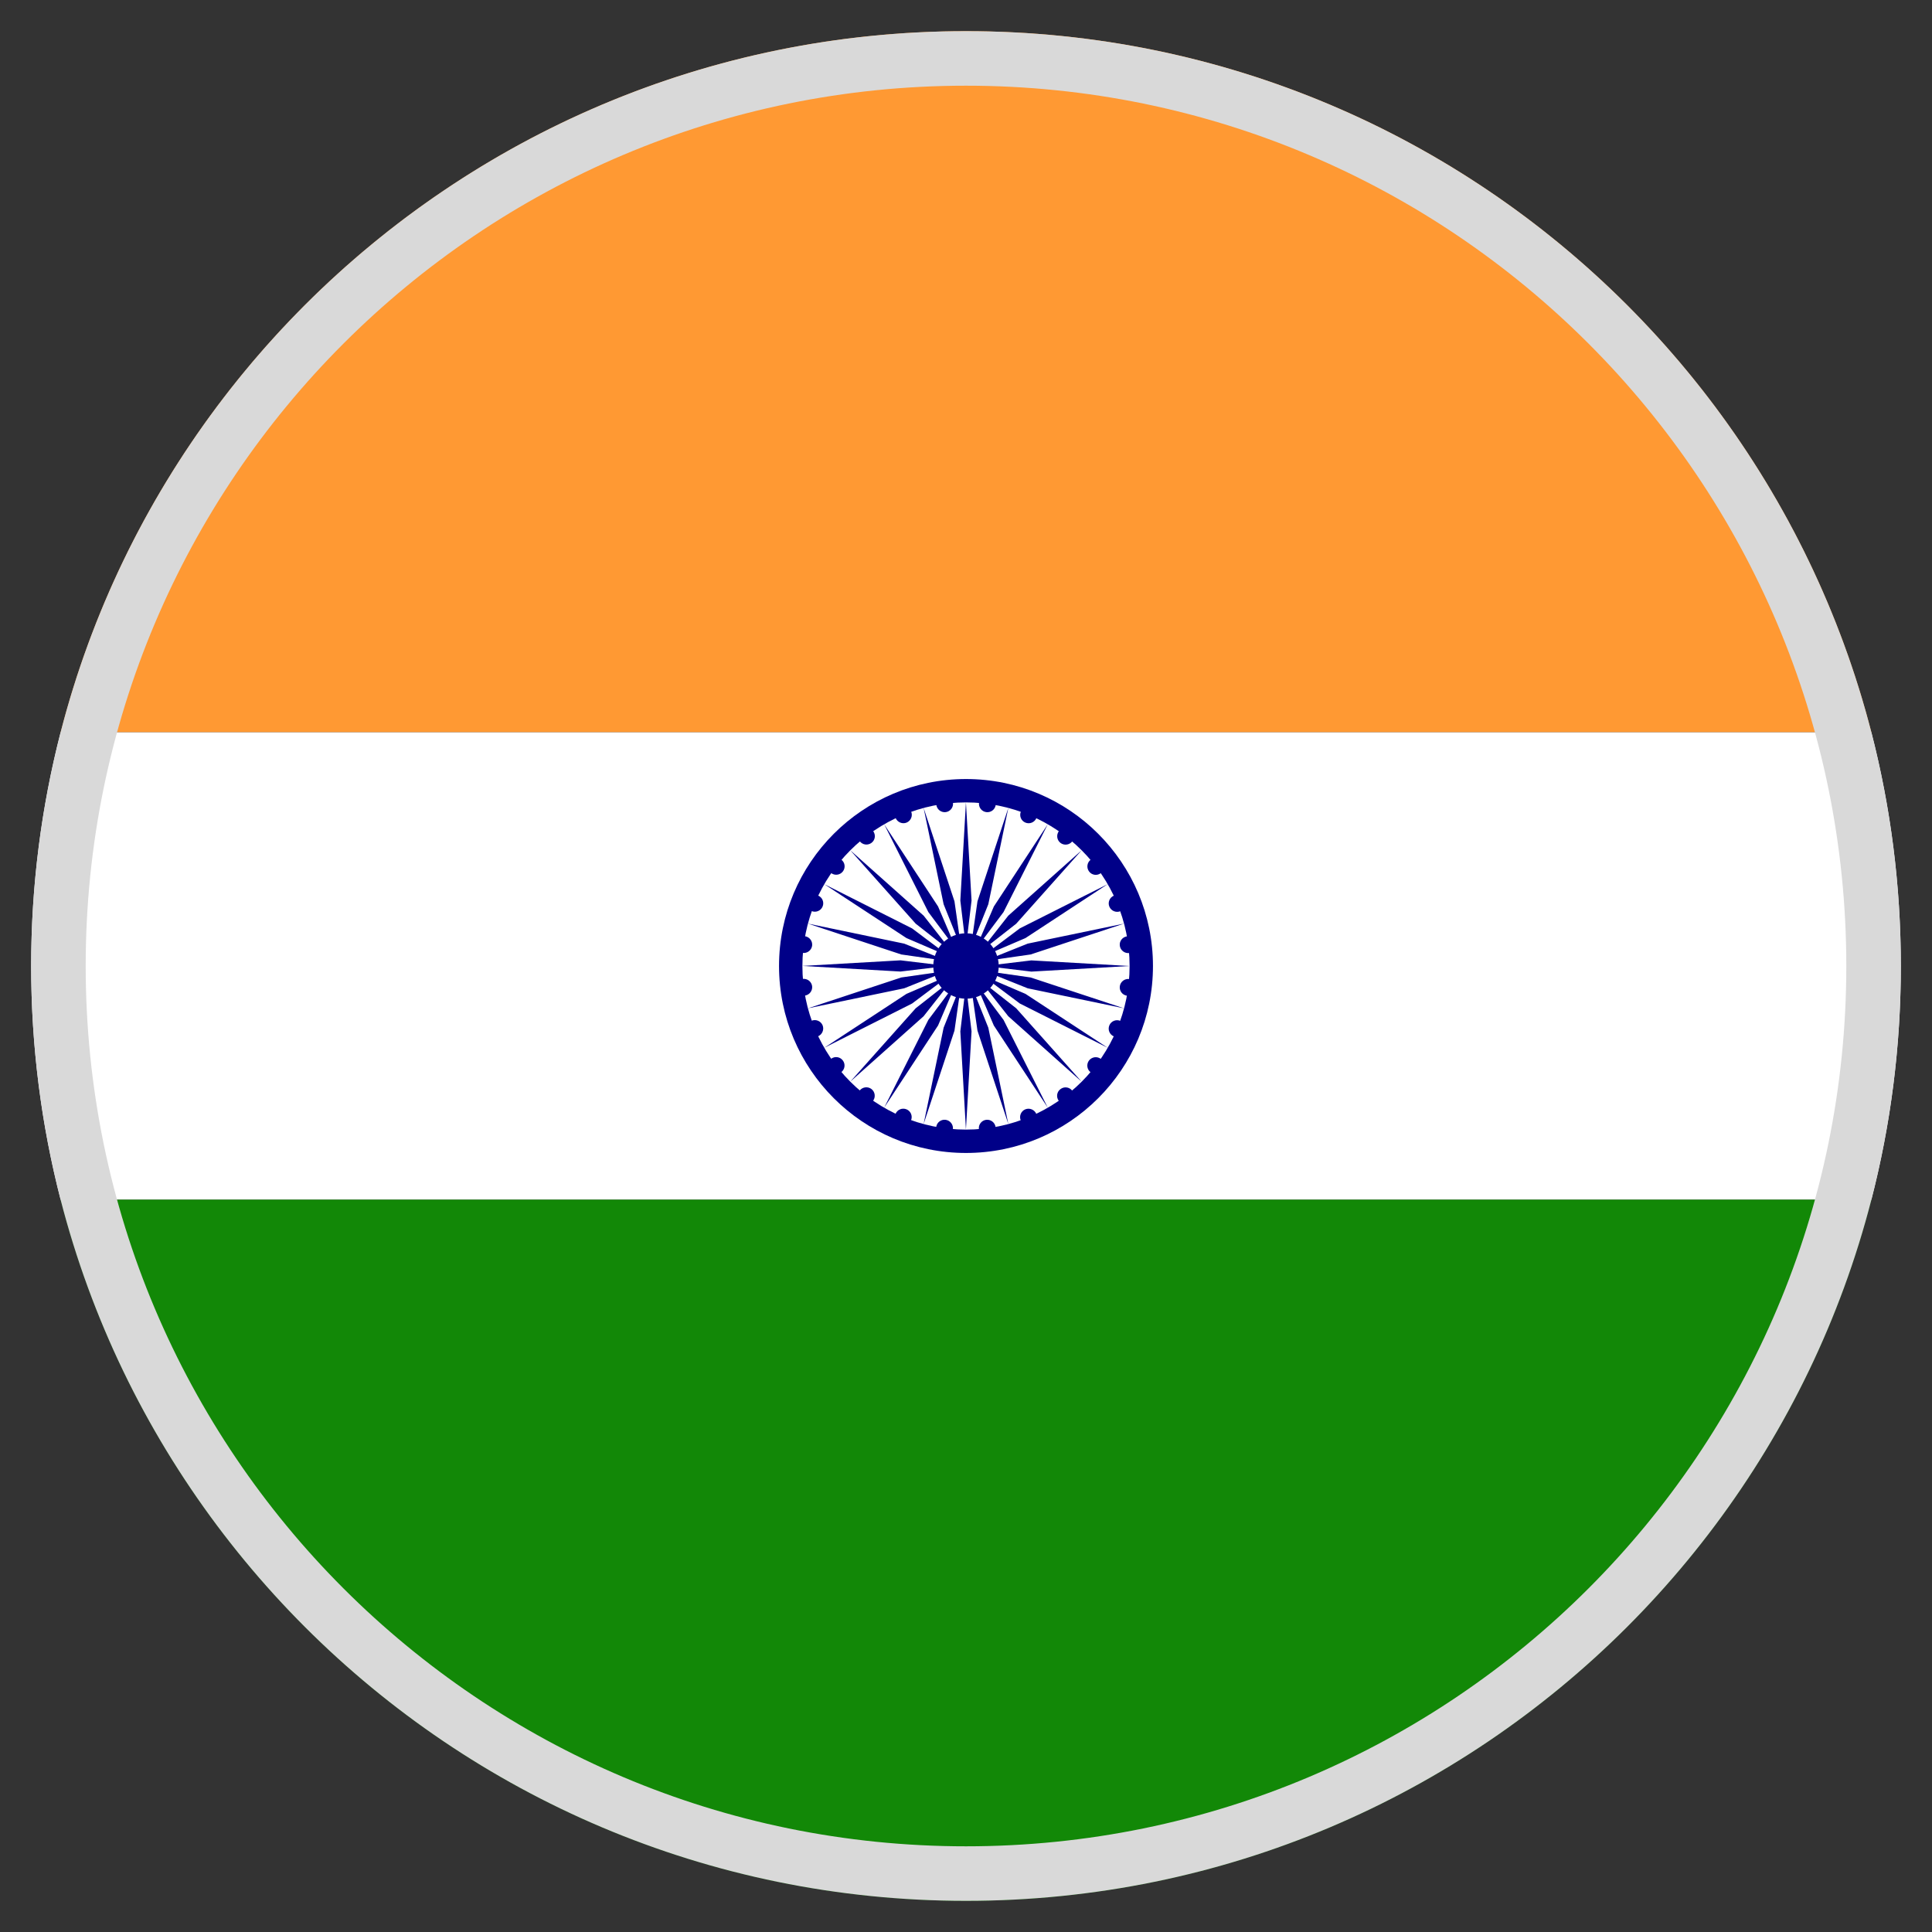 <svg width="31" height="31" viewBox="0 0 31 31" fill="none" xmlns="http://www.w3.org/2000/svg">
<rect x="0" y="0" width="31" height="31" fill="#333333" stroke="none"/>
<g clip-path="url(#clip0_653_4481)">
<path fill-rule="evenodd" clip-rule="evenodd" d="M30.027 11.75H0.973C2.638 5.28 8.511 0.5 15.5 0.5C22.489 0.5 28.362 5.28 30.027 11.75Z" fill="#FF9933"/>
<path fill-rule="evenodd" clip-rule="evenodd" d="M30.027 19.25C30.336 18.051 30.5 16.795 30.5 15.5C30.5 14.205 30.336 12.949 30.027 11.75H0.973C0.664 12.949 0.5 14.205 0.5 15.5C0.5 16.795 0.664 18.051 0.973 19.25H30.027Z" fill="white"/>
<path fill-rule="evenodd" clip-rule="evenodd" d="M30.027 19.25C28.362 25.72 22.489 30.5 15.5 30.5C8.511 30.5 2.638 25.72 0.973 19.25H30.027Z" fill="#128807"/>
<path d="M15.5 18.5C17.157 18.5 18.5 17.157 18.5 15.5C18.5 13.843 17.157 12.5 15.5 12.5C13.843 12.5 12.5 13.843 12.5 15.5C12.5 17.157 13.843 18.5 15.5 18.5Z" fill="#000088"/>
<path d="M15.5 18.125C16.95 18.125 18.125 16.95 18.125 15.5C18.125 14.05 16.95 12.875 15.5 12.875C14.05 12.875 12.875 14.05 12.875 15.5C12.875 16.95 14.05 18.125 15.5 18.125Z" fill="white"/>
<path d="M15.5 16.025C15.79 16.025 16.025 15.79 16.025 15.5C16.025 15.21 15.79 14.975 15.5 14.975C15.21 14.975 14.975 15.21 14.975 15.5C14.975 15.79 15.21 16.025 15.5 16.025Z" fill="#000088"/>
<path fill-rule="evenodd" clip-rule="evenodd" d="M15.291 12.879C15.282 12.805 15.214 12.753 15.14 12.763C15.066 12.773 15.014 12.84 15.024 12.914C15.033 12.988 15.101 13.04 15.175 13.031C15.249 13.021 15.301 12.953 15.291 12.879ZM15.409 14.45L15.499 12.874L15.589 14.45L15.499 15.2L15.409 14.45ZM15.141 14.509L14.82 12.964L15.315 14.462L15.422 15.21L15.141 14.509ZM14.896 14.635L14.187 13.226L15.052 14.545L15.349 15.24L14.896 14.635ZM14.693 14.821L13.643 13.643L14.821 14.693L15.287 15.287L14.693 14.821ZM14.545 15.052L13.226 14.187L14.635 14.897L15.239 15.35L14.545 15.052ZM14.462 15.315L12.964 14.82L14.508 15.141L15.21 15.422L14.462 15.315ZM14.449 15.589L12.874 15.499L14.449 15.409L15.199 15.499L14.449 15.589ZM14.508 15.858L12.964 16.179L14.462 15.684L15.21 15.577L14.508 15.858ZM14.635 16.102L13.226 16.812L14.545 15.947L15.239 15.649L14.635 16.102ZM18.236 15.861C18.226 15.935 18.158 15.987 18.084 15.977C18.01 15.967 17.958 15.899 17.968 15.825C17.978 15.752 18.046 15.7 18.119 15.709C18.193 15.719 18.245 15.787 18.236 15.861ZM15.589 16.549L15.499 18.125L15.409 16.549L15.499 15.8L15.589 16.549ZM17.976 16.38C17.907 16.352 17.828 16.384 17.8 16.453C17.771 16.522 17.804 16.601 17.873 16.63C17.942 16.658 18.021 16.625 18.049 16.557C18.078 16.488 18.045 16.409 17.976 16.38ZM15.315 16.537L14.82 18.035L15.141 16.49L15.422 15.789L15.315 16.537ZM17.499 17.205C17.558 17.251 17.643 17.24 17.689 17.18C17.734 17.121 17.723 17.037 17.664 16.991C17.605 16.946 17.52 16.957 17.474 17.016C17.429 17.075 17.44 17.16 17.499 17.205ZM15.052 16.454L14.187 17.773L14.896 16.364L15.349 15.759L15.052 16.454ZM16.99 17.665C17.035 17.724 17.12 17.735 17.179 17.69C17.238 17.644 17.249 17.56 17.204 17.5C17.159 17.441 17.074 17.43 17.015 17.476C16.955 17.521 16.944 17.606 16.99 17.665ZM14.82 16.306L13.643 17.356L14.693 16.178L15.287 15.712L14.82 16.306ZM16.378 17.977C16.407 18.046 16.486 18.078 16.555 18.05C16.623 18.021 16.656 17.942 16.628 17.873C16.599 17.805 16.52 17.772 16.451 17.8C16.382 17.829 16.35 17.908 16.378 17.977ZM15.707 18.12C15.717 18.194 15.785 18.246 15.858 18.236C15.932 18.226 15.985 18.159 15.975 18.085C15.965 18.011 15.897 17.959 15.823 17.968C15.749 17.978 15.697 18.046 15.707 18.12ZM15.022 18.084C15.012 18.158 15.064 18.226 15.138 18.236C15.212 18.246 15.28 18.194 15.29 18.12C15.299 18.046 15.247 17.978 15.173 17.968C15.099 17.958 15.031 18.011 15.022 18.084ZM14.369 17.873C14.341 17.942 14.373 18.02 14.442 18.049C14.511 18.078 14.59 18.045 14.618 17.976C14.647 17.907 14.614 17.828 14.546 17.8C14.477 17.771 14.398 17.804 14.369 17.873ZM13.793 17.499C13.748 17.558 13.759 17.643 13.818 17.689C13.877 17.734 13.962 17.723 14.008 17.664C14.053 17.605 14.042 17.52 13.983 17.474C13.924 17.429 13.839 17.44 13.793 17.499ZM13.334 16.99C13.275 17.035 13.264 17.12 13.309 17.179C13.354 17.238 13.439 17.249 13.498 17.204C13.557 17.159 13.569 17.074 13.523 17.015C13.478 16.955 13.393 16.944 13.334 16.99ZM13.022 16.378C12.953 16.407 12.921 16.486 12.949 16.555C12.978 16.624 13.057 16.657 13.126 16.628C13.194 16.599 13.227 16.52 13.199 16.451C13.17 16.383 13.091 16.35 13.022 16.378ZM12.879 15.707C12.805 15.717 12.753 15.785 12.763 15.859C12.773 15.933 12.84 15.985 12.914 15.975C12.988 15.965 13.04 15.897 13.031 15.823C13.021 15.75 12.953 15.698 12.879 15.707ZM12.915 15.022C12.841 15.012 12.773 15.064 12.763 15.138C12.753 15.212 12.805 15.28 12.879 15.29C12.953 15.3 13.021 15.247 13.031 15.174C13.04 15.1 12.988 15.032 12.915 15.022ZM13.126 14.369C13.057 14.341 12.978 14.373 12.95 14.442C12.921 14.511 12.954 14.59 13.023 14.619C13.092 14.647 13.171 14.614 13.199 14.546C13.228 14.477 13.195 14.398 13.126 14.369ZM15.684 14.462L16.179 12.964L15.858 14.509L15.577 15.21L15.684 14.462ZM13.499 13.793C13.44 13.748 13.355 13.759 13.31 13.818C13.265 13.878 13.276 13.962 13.335 14.008C13.394 14.053 13.479 14.042 13.524 13.983C13.57 13.924 13.559 13.839 13.499 13.793ZM15.947 14.545L16.812 13.226L16.102 14.635L15.649 15.24L15.947 14.545ZM14.009 13.334C13.964 13.275 13.879 13.264 13.82 13.309C13.761 13.355 13.75 13.439 13.795 13.498C13.841 13.558 13.925 13.569 13.985 13.523C14.044 13.478 14.055 13.393 14.009 13.334ZM16.178 14.693L17.356 13.643L16.306 14.821L15.712 15.287L16.178 14.693ZM14.62 13.022C14.592 12.953 14.513 12.921 14.444 12.949C14.375 12.978 14.342 13.057 14.371 13.126C14.4 13.194 14.479 13.227 14.547 13.199C14.616 13.17 14.649 13.091 14.62 13.022ZM16.364 14.896L17.773 14.187L16.454 15.052L15.759 15.35L16.364 14.896ZM16.49 15.141L18.035 14.82L16.537 15.315L15.789 15.422L16.49 15.141ZM15.977 12.915C15.986 12.841 15.934 12.773 15.86 12.763C15.787 12.754 15.719 12.806 15.709 12.879C15.699 12.953 15.751 13.021 15.825 13.031C15.899 13.041 15.967 12.989 15.977 12.915ZM16.549 15.41L18.124 15.5L16.549 15.59L15.799 15.5L16.549 15.41ZM16.63 13.126C16.658 13.057 16.625 12.978 16.557 12.95C16.488 12.921 16.409 12.954 16.38 13.023C16.352 13.092 16.384 13.171 16.453 13.199C16.522 13.228 16.601 13.195 16.63 13.126ZM16.537 15.684L18.035 16.179L16.49 15.858L15.789 15.577L16.537 15.684ZM17.205 13.5C17.251 13.441 17.24 13.356 17.18 13.31C17.121 13.265 17.037 13.276 16.991 13.335C16.946 13.395 16.957 13.479 17.016 13.525C17.075 13.57 17.16 13.559 17.205 13.5ZM16.454 15.947L17.773 16.812L16.364 16.102L15.759 15.649L16.454 15.947ZM17.665 14.009C17.724 13.964 17.735 13.879 17.69 13.82C17.644 13.761 17.559 13.75 17.5 13.795C17.441 13.841 17.43 13.925 17.476 13.985C17.521 14.044 17.606 14.055 17.665 14.009ZM16.305 16.178L17.355 17.356L16.178 16.306L15.711 15.712L16.305 16.178ZM17.977 14.621C18.045 14.592 18.078 14.513 18.05 14.444C18.021 14.375 17.942 14.343 17.873 14.371C17.804 14.4 17.772 14.479 17.8 14.547C17.829 14.616 17.908 14.649 17.977 14.621ZM16.102 16.364L16.812 17.773L15.946 16.454L15.649 15.759L16.102 16.364ZM18.12 15.292C18.194 15.282 18.246 15.214 18.236 15.14C18.226 15.066 18.158 15.014 18.084 15.024C18.011 15.034 17.958 15.101 17.968 15.175C17.978 15.249 18.046 15.301 18.12 15.292ZM15.858 16.49L16.179 18.035L15.684 16.537L15.577 15.789L15.858 16.49Z" fill="#000088"/>
<path fill-rule="evenodd" clip-rule="evenodd" d="M15.5 29.625C23.301 29.625 29.625 23.301 29.625 15.5C29.625 7.699 23.301 1.375 15.5 1.375C7.699 1.375 1.375 7.699 1.375 15.5C1.375 23.301 7.699 29.625 15.5 29.625ZM15.5 30.5C23.784 30.5 30.5 23.784 30.5 15.5C30.5 7.216 23.784 0.5 15.5 0.5C7.216 0.5 0.5 7.216 0.5 15.5C0.5 23.784 7.216 30.5 15.5 30.5Z" fill="#D9D9D9"/>
</g>
<defs>
<clipPath id="clip0_653_4481">
<rect x="0.5" y="0.5" width="30" height="30" fill="white"/>
</clipPath>
</defs>
</svg>
